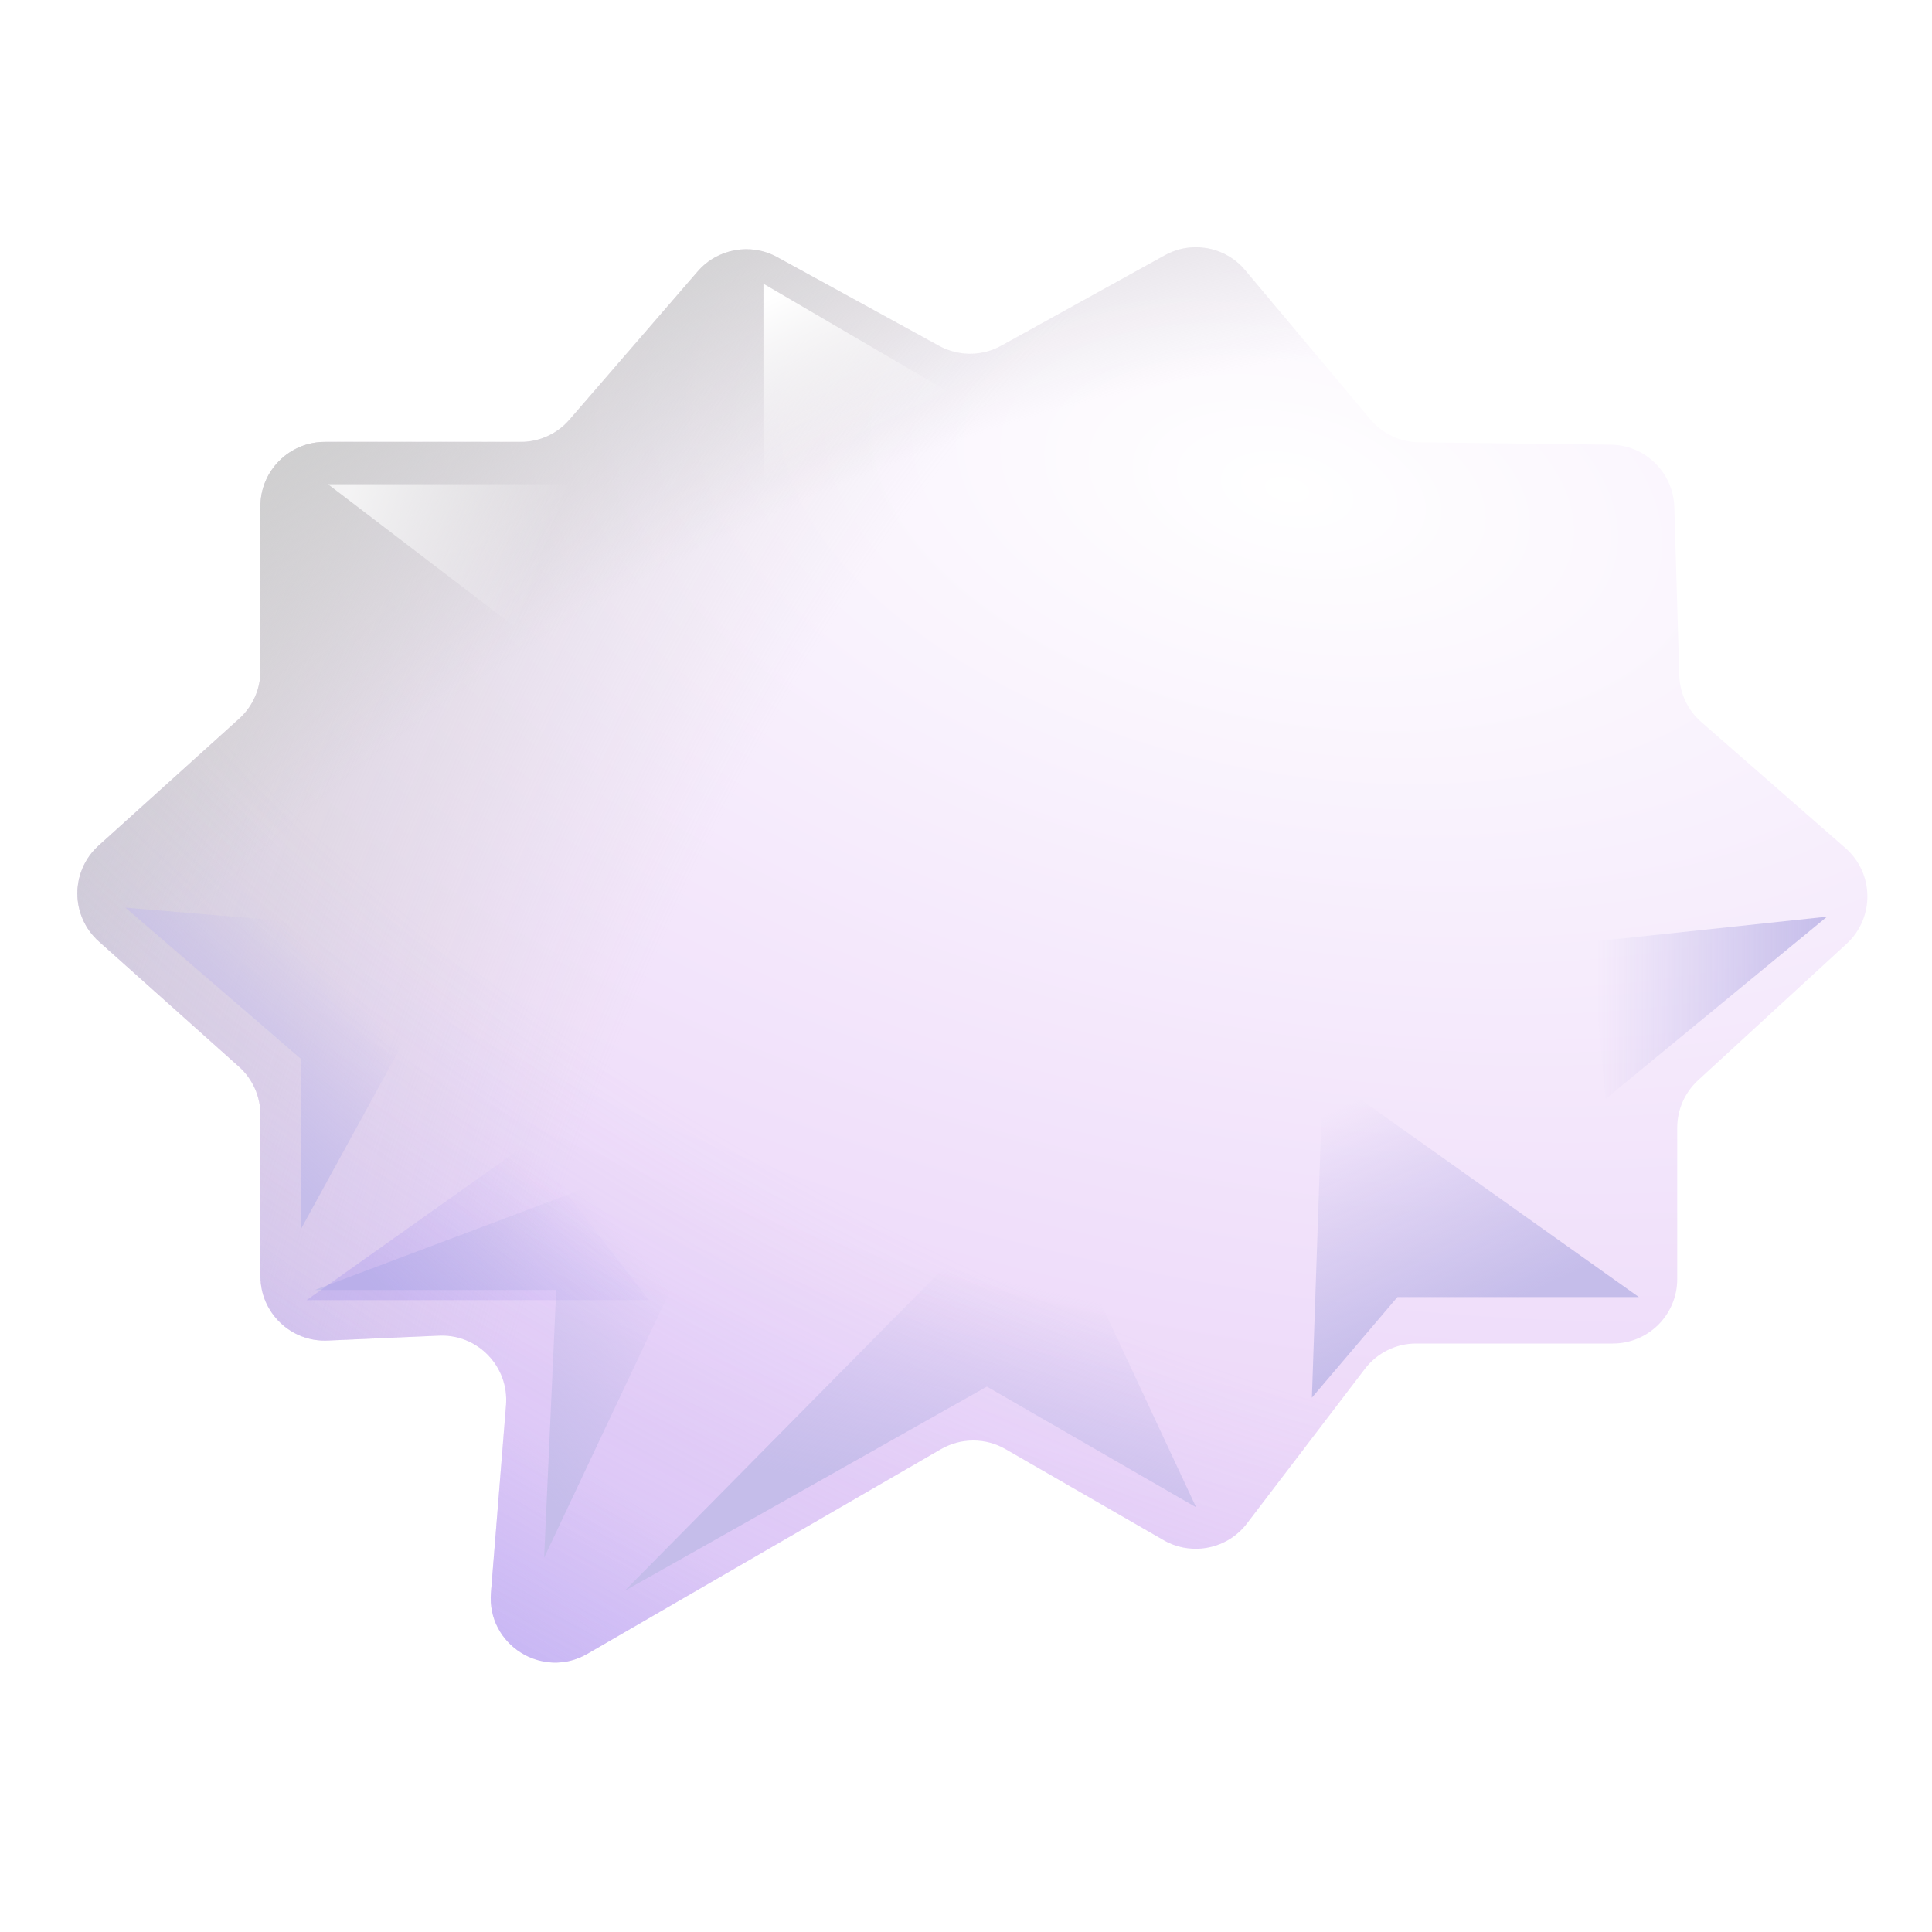 <svg viewBox="1 1 30 30" xmlns="http://www.w3.org/2000/svg">
<g filter="url(#filter0_i_7163_6142)">
<path d="M8.757 22.719L8.523 25.635C8.459 26.439 9.323 26.984 10.021 26.58L15.512 23.402C15.821 23.224 16.202 23.223 16.512 23.401L18.969 24.816C19.405 25.066 19.959 24.955 20.263 24.556L22.094 22.156C22.283 21.908 22.577 21.762 22.889 21.762H25.944C26.497 21.762 26.944 21.315 26.944 20.762V18.412C26.944 18.132 27.061 17.865 27.267 17.675L29.573 15.556C30.012 15.153 30.003 14.459 29.554 14.067L27.317 12.111C27.107 11.928 26.984 11.666 26.976 11.388L26.899 8.775C26.884 8.239 26.448 7.811 25.912 7.805L22.932 7.768C22.64 7.764 22.365 7.634 22.178 7.411L20.236 5.096C19.929 4.729 19.405 4.632 18.986 4.864L16.447 6.268C16.147 6.434 15.783 6.435 15.482 6.27L12.97 4.893C12.557 4.666 12.041 4.759 11.733 5.115L9.743 7.416C9.553 7.636 9.277 7.762 8.987 7.762H5.944C5.392 7.762 4.944 8.21 4.944 8.762L4.944 11.318C4.944 11.601 4.824 11.871 4.614 12.06L2.431 14.031C1.99 14.43 1.992 15.123 2.435 15.519L4.611 17.464C4.823 17.654 4.944 17.925 4.944 18.21L4.944 20.717C4.944 21.287 5.419 21.741 5.988 21.716L7.716 21.64C8.317 21.613 8.805 22.119 8.757 22.719Z" fill="url(#paint0_radial_7163_6142)"/>
<path d="M8.757 22.719L8.523 25.635C8.459 26.439 9.323 26.984 10.021 26.58L15.512 23.402C15.821 23.224 16.202 23.223 16.512 23.401L18.969 24.816C19.405 25.066 19.959 24.955 20.263 24.556L22.094 22.156C22.283 21.908 22.577 21.762 22.889 21.762H25.944C26.497 21.762 26.944 21.315 26.944 20.762V18.412C26.944 18.132 27.061 17.865 27.267 17.675L29.573 15.556C30.012 15.153 30.003 14.459 29.554 14.067L27.317 12.111C27.107 11.928 26.984 11.666 26.976 11.388L26.899 8.775C26.884 8.239 26.448 7.811 25.912 7.805L22.932 7.768C22.64 7.764 22.365 7.634 22.178 7.411L20.236 5.096C19.929 4.729 19.405 4.632 18.986 4.864L16.447 6.268C16.147 6.434 15.783 6.435 15.482 6.27L12.97 4.893C12.557 4.666 12.041 4.759 11.733 5.115L9.743 7.416C9.553 7.636 9.277 7.762 8.987 7.762H5.944C5.392 7.762 4.944 8.21 4.944 8.762L4.944 11.318C4.944 11.601 4.824 11.871 4.614 12.06L2.431 14.031C1.99 14.43 1.992 15.123 2.435 15.519L4.611 17.464C4.823 17.654 4.944 17.925 4.944 18.21L4.944 20.717C4.944 21.287 5.419 21.741 5.988 21.716L7.716 21.64C8.317 21.613 8.805 22.119 8.757 22.719Z" fill="url(#paint1_radial_7163_6142)"/>
<path d="M8.757 22.719L8.523 25.635C8.459 26.439 9.323 26.984 10.021 26.58L15.512 23.402C15.821 23.224 16.202 23.223 16.512 23.401L18.969 24.816C19.405 25.066 19.959 24.955 20.263 24.556L22.094 22.156C22.283 21.908 22.577 21.762 22.889 21.762H25.944C26.497 21.762 26.944 21.315 26.944 20.762V18.412C26.944 18.132 27.061 17.865 27.267 17.675L29.573 15.556C30.012 15.153 30.003 14.459 29.554 14.067L27.317 12.111C27.107 11.928 26.984 11.666 26.976 11.388L26.899 8.775C26.884 8.239 26.448 7.811 25.912 7.805L22.932 7.768C22.64 7.764 22.365 7.634 22.178 7.411L20.236 5.096C19.929 4.729 19.405 4.632 18.986 4.864L16.447 6.268C16.147 6.434 15.783 6.435 15.482 6.27L12.97 4.893C12.557 4.666 12.041 4.759 11.733 5.115L9.743 7.416C9.553 7.636 9.277 7.762 8.987 7.762H5.944C5.392 7.762 4.944 8.21 4.944 8.762L4.944 11.318C4.944 11.601 4.824 11.871 4.614 12.06L2.431 14.031C1.99 14.43 1.992 15.123 2.435 15.519L4.611 17.464C4.823 17.654 4.944 17.925 4.944 18.21L4.944 20.717C4.944 21.287 5.419 21.741 5.988 21.716L7.716 21.64C8.317 21.613 8.805 22.119 8.757 22.719Z" fill="url(#paint2_radial_7163_6142)"/>
<path d="M8.757 22.719L8.523 25.635C8.459 26.439 9.323 26.984 10.021 26.58L15.512 23.402C15.821 23.224 16.202 23.223 16.512 23.401L18.969 24.816C19.405 25.066 19.959 24.955 20.263 24.556L22.094 22.156C22.283 21.908 22.577 21.762 22.889 21.762H25.944C26.497 21.762 26.944 21.315 26.944 20.762V18.412C26.944 18.132 27.061 17.865 27.267 17.675L29.573 15.556C30.012 15.153 30.003 14.459 29.554 14.067L27.317 12.111C27.107 11.928 26.984 11.666 26.976 11.388L26.899 8.775C26.884 8.239 26.448 7.811 25.912 7.805L22.932 7.768C22.64 7.764 22.365 7.634 22.178 7.411L20.236 5.096C19.929 4.729 19.405 4.632 18.986 4.864L16.447 6.268C16.147 6.434 15.783 6.435 15.482 6.27L12.97 4.893C12.557 4.666 12.041 4.759 11.733 5.115L9.743 7.416C9.553 7.636 9.277 7.762 8.987 7.762H5.944C5.392 7.762 4.944 8.21 4.944 8.762L4.944 11.318C4.944 11.601 4.824 11.871 4.614 12.06L2.431 14.031C1.99 14.43 1.992 15.123 2.435 15.519L4.611 17.464C4.823 17.654 4.944 17.925 4.944 18.21L4.944 20.717C4.944 21.287 5.419 21.741 5.988 21.716L7.716 21.64C8.317 21.613 8.805 22.119 8.757 22.719Z" fill="url(#paint3_linear_7163_6142)"/>
<path d="M8.757 22.719L8.523 25.635C8.459 26.439 9.323 26.984 10.021 26.58L15.512 23.402C15.821 23.224 16.202 23.223 16.512 23.401L18.969 24.816C19.405 25.066 19.959 24.955 20.263 24.556L22.094 22.156C22.283 21.908 22.577 21.762 22.889 21.762H25.944C26.497 21.762 26.944 21.315 26.944 20.762V18.412C26.944 18.132 27.061 17.865 27.267 17.675L29.573 15.556C30.012 15.153 30.003 14.459 29.554 14.067L27.317 12.111C27.107 11.928 26.984 11.666 26.976 11.388L26.899 8.775C26.884 8.239 26.448 7.811 25.912 7.805L22.932 7.768C22.64 7.764 22.365 7.634 22.178 7.411L20.236 5.096C19.929 4.729 19.405 4.632 18.986 4.864L16.447 6.268C16.147 6.434 15.783 6.435 15.482 6.27L12.97 4.893C12.557 4.666 12.041 4.759 11.733 5.115L9.743 7.416C9.553 7.636 9.277 7.762 8.987 7.762H5.944C5.392 7.762 4.944 8.21 4.944 8.762L4.944 11.318C4.944 11.601 4.824 11.871 4.614 12.06L2.431 14.031C1.99 14.43 1.992 15.123 2.435 15.519L4.611 17.464C4.823 17.654 4.944 17.925 4.944 18.21L4.944 20.717C4.944 21.287 5.419 21.741 5.988 21.716L7.716 21.64C8.317 21.613 8.805 22.119 8.757 22.719Z" fill="url(#paint4_radial_7163_6142)"/>
</g>
<g filter="url(#filter1_f_7163_6142)">
<path d="M8.168 15.531L2.949 15.094L5.668 17.438V20.094L8.168 15.531Z" fill="url(#paint5_linear_7163_6142)"/>
</g>
<g filter="url(#filter2_f_7163_6142)">
<path d="M12.605 18.5L5.887 21.031H9.637L9.449 25.188L12.605 18.5Z" fill="url(#paint6_linear_7163_6142)"/>
</g>
<g filter="url(#filter3_f_7163_6142)">
<path d="M17.137 19.188L10.699 25.703L16.324 22.531L19.574 24.406L17.137 19.188Z" fill="url(#paint7_linear_7163_6142)"/>
</g>
<g filter="url(#filter4_f_7163_6142)">
<path d="M21.543 17.656L21.371 22.703L22.699 21.141H26.449L21.543 17.656Z" fill="url(#paint8_linear_7163_6142)"/>
</g>
<g filter="url(#filter5_f_7163_6142)">
<path d="M25.699 15.625L25.934 18.062L29.371 15.234L25.699 15.625Z" fill="url(#paint9_linear_7163_6142)"/>
</g>
<g filter="url(#filter6_f_7163_6142)">
<path d="M11.074 21.188L9.199 18.75L5.762 21.188H11.074Z" fill="url(#paint10_linear_7163_6142)" fill-opacity="0.3"/>
</g>
<g filter="url(#filter7_f_7163_6142)">
<path d="M12.855 5.406V9.25L17.668 8.219L12.855 5.406Z" fill="url(#paint11_linear_7163_6142)"/>
</g>
<g filter="url(#filter8_f_7163_6142)">
<path d="M6.093 8.519L9.793 11.344L11.918 8.519L6.093 8.519Z" fill="url(#paint12_linear_7163_6142)" fill-opacity="0.75"/>
</g>
<defs>
<filter id="filter0_i_7163_6142" x="2.102" y="4.739" width="27.895" height="22.078" filterUnits="userSpaceOnUse" color-interpolation-filters="sRGB">
<feFlood flood-opacity="0" result="BackgroundImageFix"/>
<feBlend mode="normal" in="SourceGraphic" in2="BackgroundImageFix" result="shape"/>
<feColorMatrix in="SourceAlpha" type="matrix" values="0 0 0 0 0 0 0 0 0 0 0 0 0 0 0 0 0 0 127 0" result="hardAlpha"/>
<feOffset dx="0.1" dy="0.1"/>
<feGaussianBlur stdDeviation="0.5"/>
<feComposite in2="hardAlpha" operator="arithmetic" k2="-1" k3="1"/>
<feColorMatrix type="matrix" values="0 0 0 0 0.758 0 0 0 0 0.758 0 0 0 0 0.758 0 0 0 1 0"/>
<feBlend mode="normal" in2="shape" result="effect1_innerShadow_7163_6142"/>
</filter>
<filter id="filter1_f_7163_6142" x="1.449" y="13.594" width="8.219" height="8" filterUnits="userSpaceOnUse" color-interpolation-filters="sRGB">
<feFlood flood-opacity="0" result="BackgroundImageFix"/>
<feBlend mode="normal" in="SourceGraphic" in2="BackgroundImageFix" result="shape"/>
<feGaussianBlur stdDeviation="0.75" result="effect1_foregroundBlur_7163_6142"/>
</filter>
<filter id="filter2_f_7163_6142" x="4.387" y="17" width="9.719" height="9.688" filterUnits="userSpaceOnUse" color-interpolation-filters="sRGB">
<feFlood flood-opacity="0" result="BackgroundImageFix"/>
<feBlend mode="normal" in="SourceGraphic" in2="BackgroundImageFix" result="shape"/>
<feGaussianBlur stdDeviation="0.75" result="effect1_foregroundBlur_7163_6142"/>
</filter>
<filter id="filter3_f_7163_6142" x="9.199" y="17.688" width="11.875" height="9.516" filterUnits="userSpaceOnUse" color-interpolation-filters="sRGB">
<feFlood flood-opacity="0" result="BackgroundImageFix"/>
<feBlend mode="normal" in="SourceGraphic" in2="BackgroundImageFix" result="shape"/>
<feGaussianBlur stdDeviation="0.75" result="effect1_foregroundBlur_7163_6142"/>
</filter>
<filter id="filter4_f_7163_6142" x="19.871" y="16.156" width="8.078" height="8.047" filterUnits="userSpaceOnUse" color-interpolation-filters="sRGB">
<feFlood flood-opacity="0" result="BackgroundImageFix"/>
<feBlend mode="normal" in="SourceGraphic" in2="BackgroundImageFix" result="shape"/>
<feGaussianBlur stdDeviation="0.75" result="effect1_foregroundBlur_7163_6142"/>
</filter>
<filter id="filter5_f_7163_6142" x="24.199" y="13.734" width="6.672" height="5.828" filterUnits="userSpaceOnUse" color-interpolation-filters="sRGB">
<feFlood flood-opacity="0" result="BackgroundImageFix"/>
<feBlend mode="normal" in="SourceGraphic" in2="BackgroundImageFix" result="shape"/>
<feGaussianBlur stdDeviation="0.75" result="effect1_foregroundBlur_7163_6142"/>
</filter>
<filter id="filter6_f_7163_6142" x="4.762" y="17.75" width="7.312" height="4.438" filterUnits="userSpaceOnUse" color-interpolation-filters="sRGB">
<feFlood flood-opacity="0" result="BackgroundImageFix"/>
<feBlend mode="normal" in="SourceGraphic" in2="BackgroundImageFix" result="shape"/>
<feGaussianBlur stdDeviation="0.5" result="effect1_foregroundBlur_7163_6142"/>
</filter>
<filter id="filter7_f_7163_6142" x="11.855" y="4.406" width="6.812" height="5.844" filterUnits="userSpaceOnUse" color-interpolation-filters="sRGB">
<feFlood flood-opacity="0" result="BackgroundImageFix"/>
<feBlend mode="normal" in="SourceGraphic" in2="BackgroundImageFix" result="shape"/>
<feGaussianBlur stdDeviation="0.5" result="effect1_foregroundBlur_7163_6142"/>
</filter>
<filter id="filter8_f_7163_6142" x="5.093" y="7.519" width="7.825" height="4.824" filterUnits="userSpaceOnUse" color-interpolation-filters="sRGB">
<feFlood flood-opacity="0" result="BackgroundImageFix"/>
<feBlend mode="normal" in="SourceGraphic" in2="BackgroundImageFix" result="shape"/>
<feGaussianBlur stdDeviation="0.5" result="effect1_foregroundBlur_7163_6142"/>
</filter>
<radialGradient id="paint0_radial_7163_6142" cx="0" cy="0" r="1" gradientUnits="userSpaceOnUse" gradientTransform="translate(20.699 8.5) rotate(102.365) scale(16.636 30.363)">
<stop stop-color="white"/>
<stop offset="1" stop-color="#EAD3F8"/>
</radialGradient>
<radialGradient id="paint1_radial_7163_6142" cx="0" cy="0" r="1" gradientUnits="userSpaceOnUse" gradientTransform="translate(21.012 26.125) rotate(-164.808) scale(24.804 47.116)">
<stop offset="0.523" stop-color="#CECECE" stop-opacity="0"/>
<stop offset="1" stop-color="#CECECE"/>
</radialGradient>
<radialGradient id="paint2_radial_7163_6142" cx="0" cy="0" r="1" gradientUnits="userSpaceOnUse" gradientTransform="translate(19.887 27.188) rotate(-122.187) scale(25.109 30.96)">
<stop offset="0.781" stop-color="#CECECE" stop-opacity="0"/>
<stop offset="1" stop-color="#CECECE"/>
</radialGradient>
<linearGradient id="paint3_linear_7163_6142" x1="8.512" y1="15.375" x2="0.754" y2="26.543" gradientUnits="userSpaceOnUse">
<stop offset="0.439" stop-color="#B6A8F2" stop-opacity="0"/>
<stop offset="0.966" stop-color="#B6A8F2"/>
</linearGradient>
<radialGradient id="paint4_radial_7163_6142" cx="0" cy="0" r="1" gradientUnits="userSpaceOnUse" gradientTransform="translate(18.824 12.188) rotate(116.77) scale(31.221 70.752)">
<stop offset="0.278" stop-color="#B6A8F2" stop-opacity="0"/>
<stop offset="1" stop-color="#B6A8F2"/>
</radialGradient>
<linearGradient id="paint5_linear_7163_6142" x1="8.537" y1="15.561" x2="5.087" y2="18.893" gradientUnits="userSpaceOnUse">
<stop offset="0.432" stop-color="#C5BDEA" stop-opacity="0"/>
<stop offset="1" stop-color="#C5BDEA"/>
</linearGradient>
<linearGradient id="paint6_linear_7163_6142" x1="13.043" y1="19.125" x2="8.48" y2="23.031" gradientUnits="userSpaceOnUse">
<stop offset="0.411" stop-color="#C5BDEA" stop-opacity="0"/>
<stop offset="1" stop-color="#C5BDEA"/>
</linearGradient>
<linearGradient id="paint7_linear_7163_6142" x1="17.637" y1="18.312" x2="16.168" y2="24.562" gradientUnits="userSpaceOnUse">
<stop offset="0.427" stop-color="#C5BDEA" stop-opacity="0"/>
<stop offset="1" stop-color="#C5BDEA"/>
</linearGradient>
<linearGradient id="paint8_linear_7163_6142" x1="21.387" y1="16.906" x2="23.559" y2="21.625" gradientUnits="userSpaceOnUse">
<stop offset="0.26" stop-color="#C5BDEA" stop-opacity="0"/>
<stop offset="1" stop-color="#C5BDEA"/>
</linearGradient>
<linearGradient id="paint9_linear_7163_6142" x1="24.543" y1="16.648" x2="29.371" y2="16.648" gradientUnits="userSpaceOnUse">
<stop offset="0.26" stop-color="#C5BDEA" stop-opacity="0"/>
<stop offset="1" stop-color="#C5BDEA"/>
</linearGradient>
<linearGradient id="paint10_linear_7163_6142" x1="8.48" y1="16.938" x2="5.918" y2="20" gradientUnits="userSpaceOnUse">
<stop offset="0.26" stop-color="#A18FEE" stop-opacity="0"/>
<stop offset="1" stop-color="#A18FEE"/>
</linearGradient>
<linearGradient id="paint11_linear_7163_6142" x1="13.418" y1="5.406" x2="14.527" y2="7.719" gradientUnits="userSpaceOnUse">
<stop stop-color="white"/>
<stop offset="1" stop-color="white" stop-opacity="0"/>
</linearGradient>
<linearGradient id="paint12_linear_7163_6142" x1="6.362" y1="8.735" x2="9.387" y2="9.844" gradientUnits="userSpaceOnUse">
<stop stop-color="white"/>
<stop offset="1" stop-color="white" stop-opacity="0"/>
</linearGradient>
</defs>
</svg>
